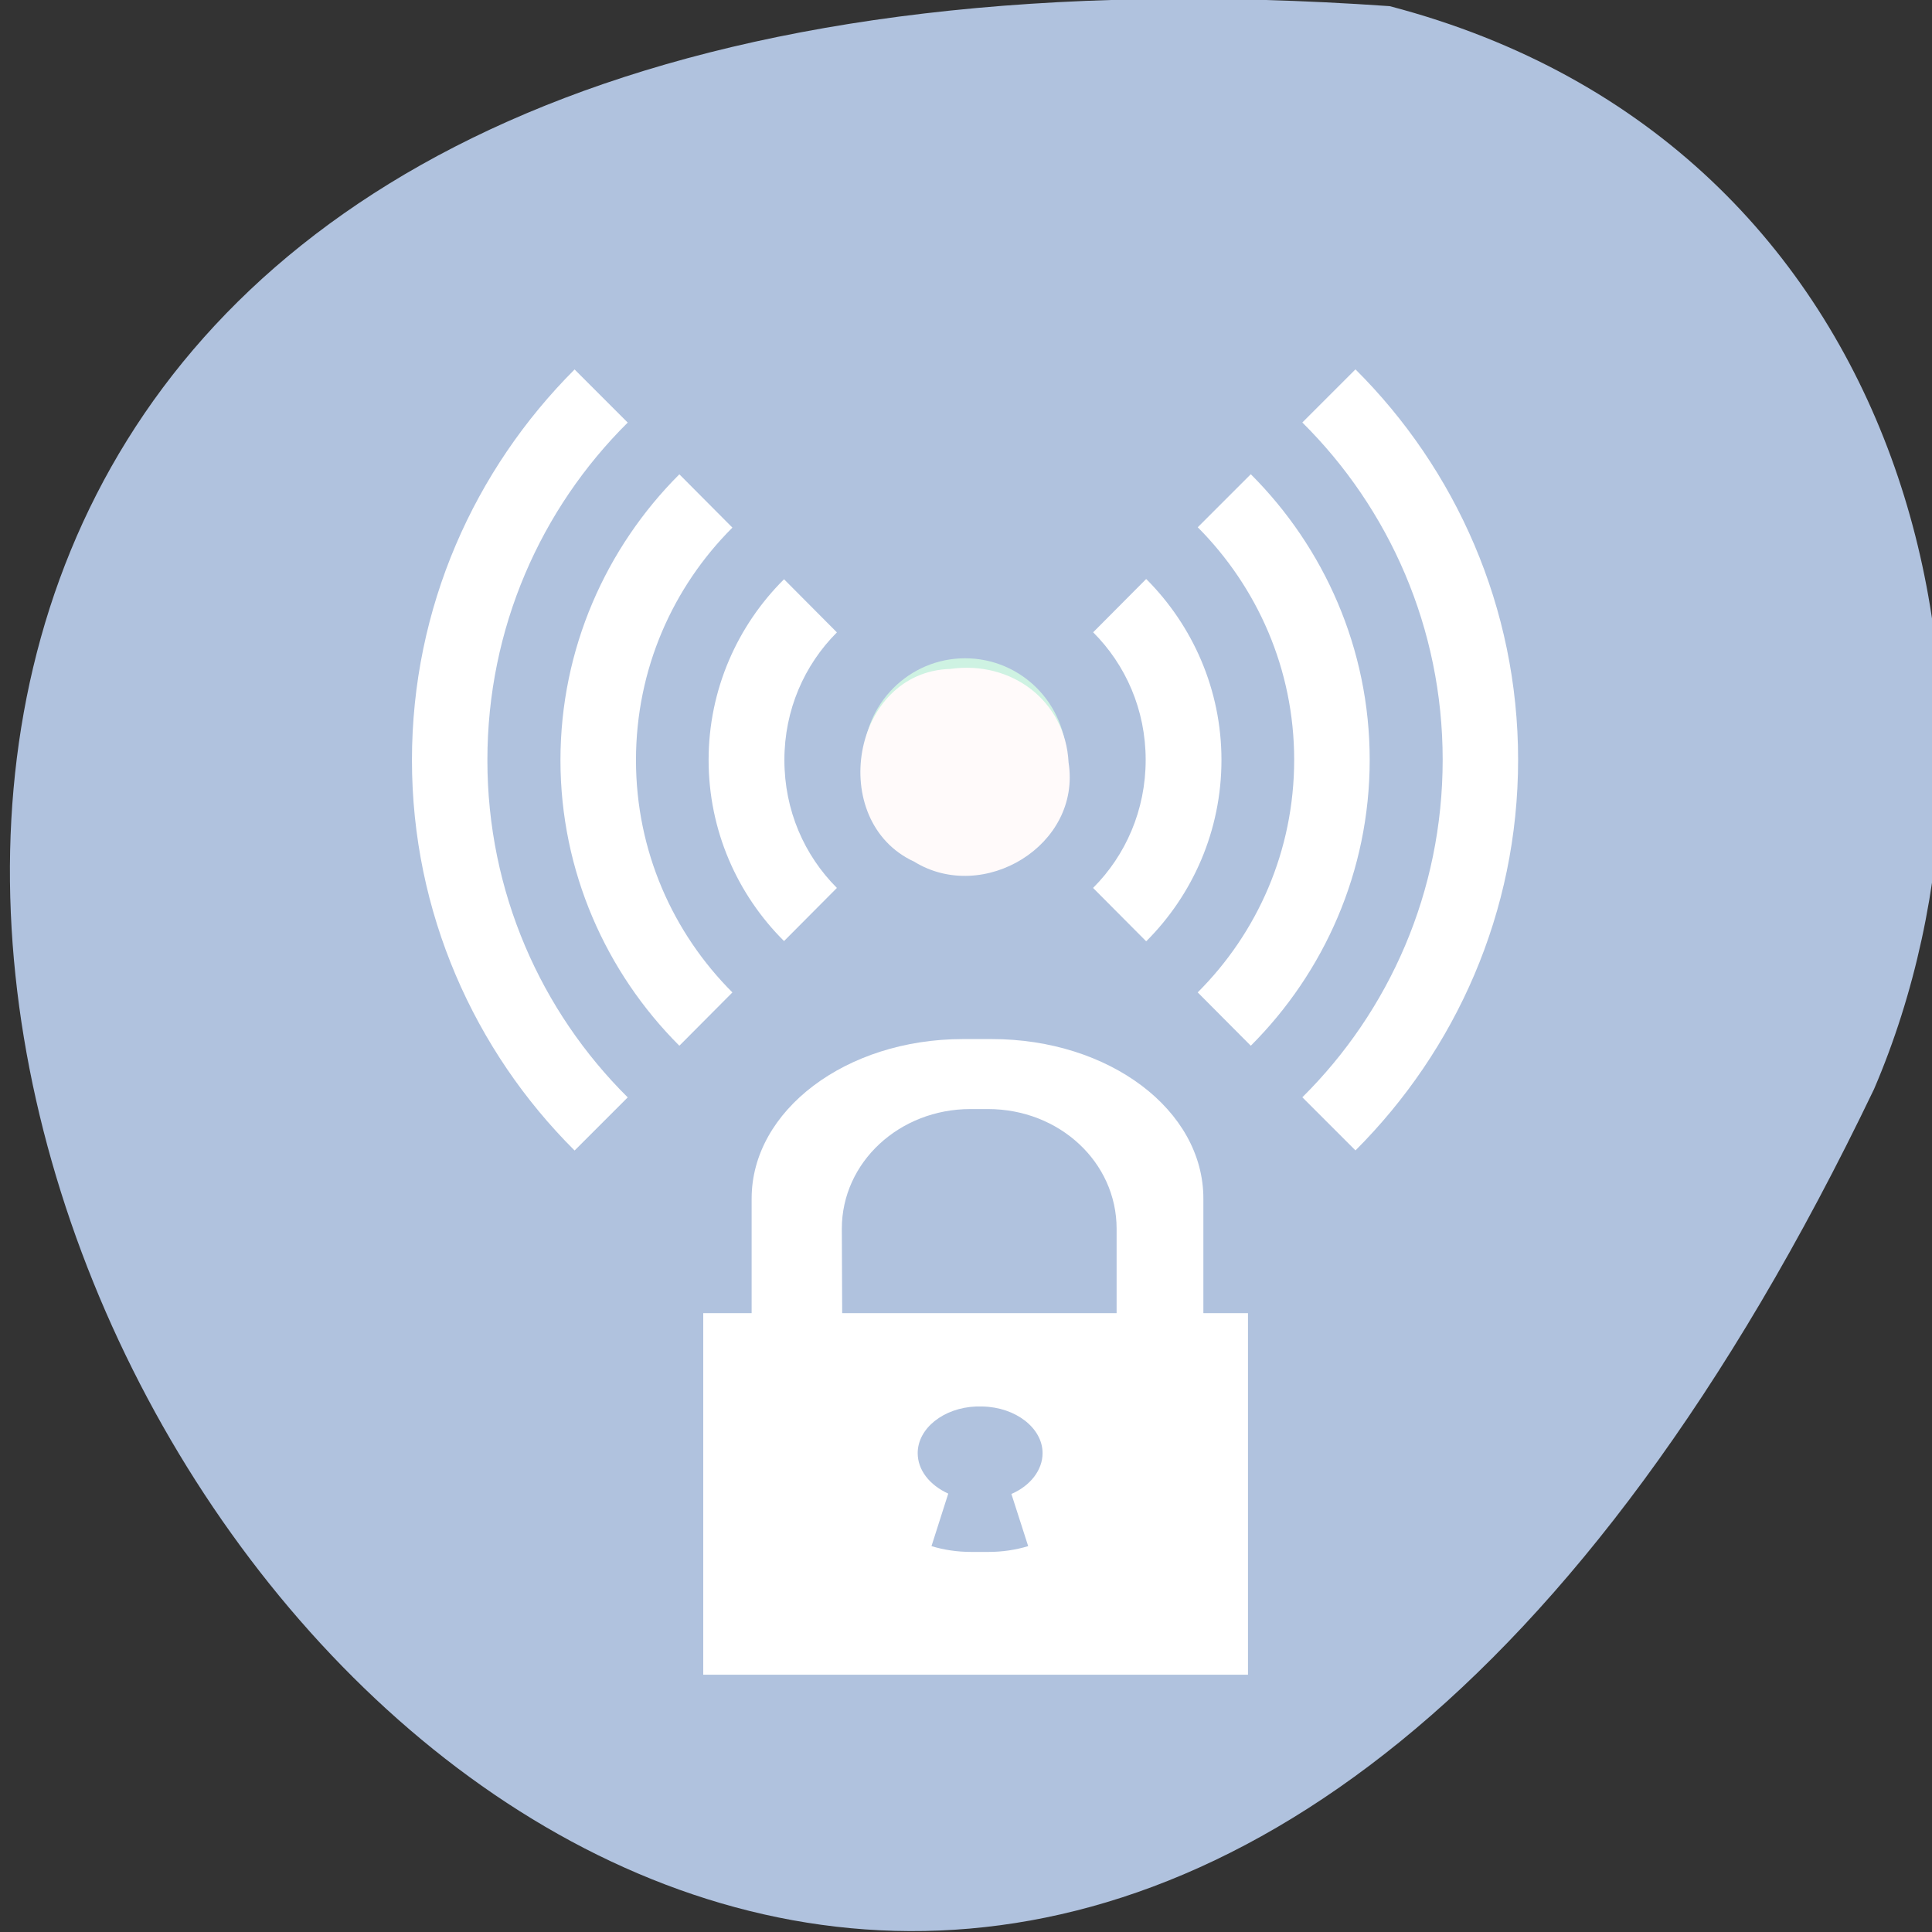 <svg xmlns="http://www.w3.org/2000/svg" viewBox="0 0 22 22"><rect x="0" y="0" width="22" height="22" fill="#333333" stroke="none"/><g fill="#fff"><path d="m 11.895 10.742 c 0 0.676 -0.531 1.223 -1.188 1.223 c -0.66 0 -1.191 -0.547 -1.191 -1.223 c 0 -0.676 0.531 -1.223 1.191 -1.223 c 0.656 0 1.188 0.547 1.188 1.223"/><path d="m 4.223 10.742 c 0 1.832 0.73 3.492 1.906 4.691 l 0.621 -0.637 c -1.016 -1.035 -1.641 -2.469 -1.641 -4.055 c 0 -1.586 0.625 -3.02 1.641 -4.055 l -0.621 -0.637 c -1.176 1.199 -1.906 2.859 -1.906 4.691 m 1.742 0 c 0 1.336 0.531 2.551 1.391 3.43 h 0.004 l 0.617 -0.637 c -0.695 -0.711 -1.125 -1.699 -1.125 -2.793 c 0 -1.094 0.43 -2.082 1.125 -2.793 l -0.617 -0.641 c 0 0 -0.004 0 -0.004 0 c -0.859 0.879 -1.391 2.094 -1.391 3.434 m 1.734 0 c 0 0.848 0.34 1.617 0.883 2.172 h 0.004 l 0.617 -0.637 c -0.383 -0.391 -0.613 -0.934 -0.613 -1.535 c 0 -0.602 0.23 -1.145 0.613 -1.535 l -0.617 -0.641 c 0 0.004 -0.004 0 -0.004 0 c -0.543 0.559 -0.883 1.328 -0.883 2.176 m 4.508 1.535 l 0.617 0.637 c 0.004 0 0.004 0 0.004 0 c 0.543 -0.555 0.883 -1.324 0.883 -2.172 c 0 -0.848 -0.34 -1.617 -0.883 -2.176 c 0 0 0 0.004 -0.004 0 l -0.617 0.641 c 0.383 0.391 0.617 0.934 0.617 1.535 c 0 0.602 -0.234 1.145 -0.617 1.535 m 1.227 1.258 l 0.621 0.637 c 0.859 -0.879 1.391 -2.094 1.391 -3.43 c 0 -1.34 -0.531 -2.555 -1.391 -3.434 l -0.621 0.641 c 0.699 0.711 1.129 1.699 1.129 2.793 c 0 1.094 -0.43 2.078 -1.129 2.793 m 1.23 1.262 l 0.621 0.637 c 1.176 -1.199 1.902 -2.859 1.902 -4.691 c 0 -1.832 -0.727 -3.492 -1.902 -4.691 l -0.621 0.637 c 1.012 1.035 1.641 2.469 1.641 4.055 c 0 1.586 -0.629 3.02 -1.641 4.055"/></g><path d="m 15.824 0.07 c -31.637 -2.203 -7.922 40.36 5.516 12.332 c 1.855 -4.32 0.5 -10.758 -5.516 -12.332" fill="#b0c2de"/><path d="m 12.145 8.656 c 0 0.637 -0.516 1.156 -1.156 1.156 c -0.637 0 -1.156 -0.52 -1.156 -1.156 c 0 -0.641 0.52 -1.16 1.156 -1.16 c 0.641 0 1.156 0.52 1.156 1.16" fill="#cef2e2"/><g fill="#fff"><path d="m 4.691 8.656 c 0 1.734 0.711 3.309 1.852 4.445 l 0.605 -0.605 c -0.988 -0.98 -1.598 -2.34 -1.598 -3.84 c 0 -1.504 0.609 -2.863 1.598 -3.844 l -0.605 -0.605 c -1.141 1.141 -1.852 2.711 -1.852 4.449 m 1.691 0 c 0 1.266 0.52 2.418 1.352 3.25 h 0.004 l 0.602 -0.605 c -0.676 -0.676 -1.098 -1.609 -1.098 -2.645 c 0 -1.039 0.422 -1.973 1.098 -2.648 l -0.602 -0.605 c 0 0 -0.004 0 -0.004 0 c -0.832 0.832 -1.352 1.984 -1.352 3.254 m 1.687 -0.004 c 0 0.805 0.328 1.535 0.859 2.063 l 0.602 -0.605 c -0.371 -0.371 -0.598 -0.883 -0.598 -1.457 c 0 -0.57 0.227 -1.082 0.598 -1.453 l -0.602 -0.605 c -0.531 0.527 -0.859 1.258 -0.859 2.059 m 4.379 1.457 l 0.602 0.605 c 0 0 0 0 0.004 0 c 0.527 -0.527 0.855 -1.258 0.855 -2.063 c 0 -0.801 -0.328 -1.531 -0.855 -2.059 c -0.004 0 -0.004 0 -0.004 0 l -0.602 0.605 c 0.371 0.371 0.598 0.883 0.598 1.453 c 0 0.57 -0.227 1.086 -0.598 1.457 m 1.191 1.191 l 0.602 0.605 h 0.004 c 0.832 -0.832 1.352 -1.984 1.352 -3.254 c 0 -1.266 -0.52 -2.418 -1.352 -3.25 c 0 0 -0.004 0 -0.004 0 l -0.602 0.602 c 0.676 0.68 1.098 1.613 1.098 2.648 c 0 1.039 -0.422 1.973 -1.098 2.648 m 1.191 1.195 l 0.605 0.605 c 1.141 -1.141 1.852 -2.711 1.852 -4.449 c 0 -1.734 -0.711 -3.309 -1.852 -4.445 l -0.605 0.605 c 0.988 0.98 1.598 2.34 1.598 3.84 c 0 1.504 -0.609 2.863 -1.598 3.844"/><path d="m 10.965 11.832 c -1.332 0 -2.406 0.813 -2.406 1.816 v 1.305 h -0.551 v 4.117 h 6.203 v -4.117 h -0.508 v -1.305 c 0 -1.01 -1.074 -1.816 -2.41 -1.816 m -0.242 0.797 h 0.199 c 0.813 0 1.465 0.605 1.465 1.363 v 0.961 h -3.125 l -0.004 -0.961 c 0 -0.758 0.656 -1.363 1.465 -1.363 m 0.137 3.387 c 0.379 0.008 0.684 0.246 0.684 0.531 c 0 0.191 -0.137 0.371 -0.355 0.465 l 0.191 0.594 c -0.141 0.043 -0.293 0.066 -0.453 0.066 h -0.195 c -0.16 0 -0.313 -0.023 -0.453 -0.066 l 0.191 -0.598 c -0.215 -0.098 -0.348 -0.27 -0.348 -0.461 c 0 -0.281 0.293 -0.516 0.664 -0.531 h 0.074" fill-rule="evenodd"/></g><path d="m 10.824 7.617 c -1.129 0.031 -1.414 1.734 -0.414 2.195 c 0.785 0.484 1.906 -0.184 1.758 -1.129 c -0.035 -0.703 -0.652 -1.164 -1.344 -1.066" fill="#fffafa"/></svg>